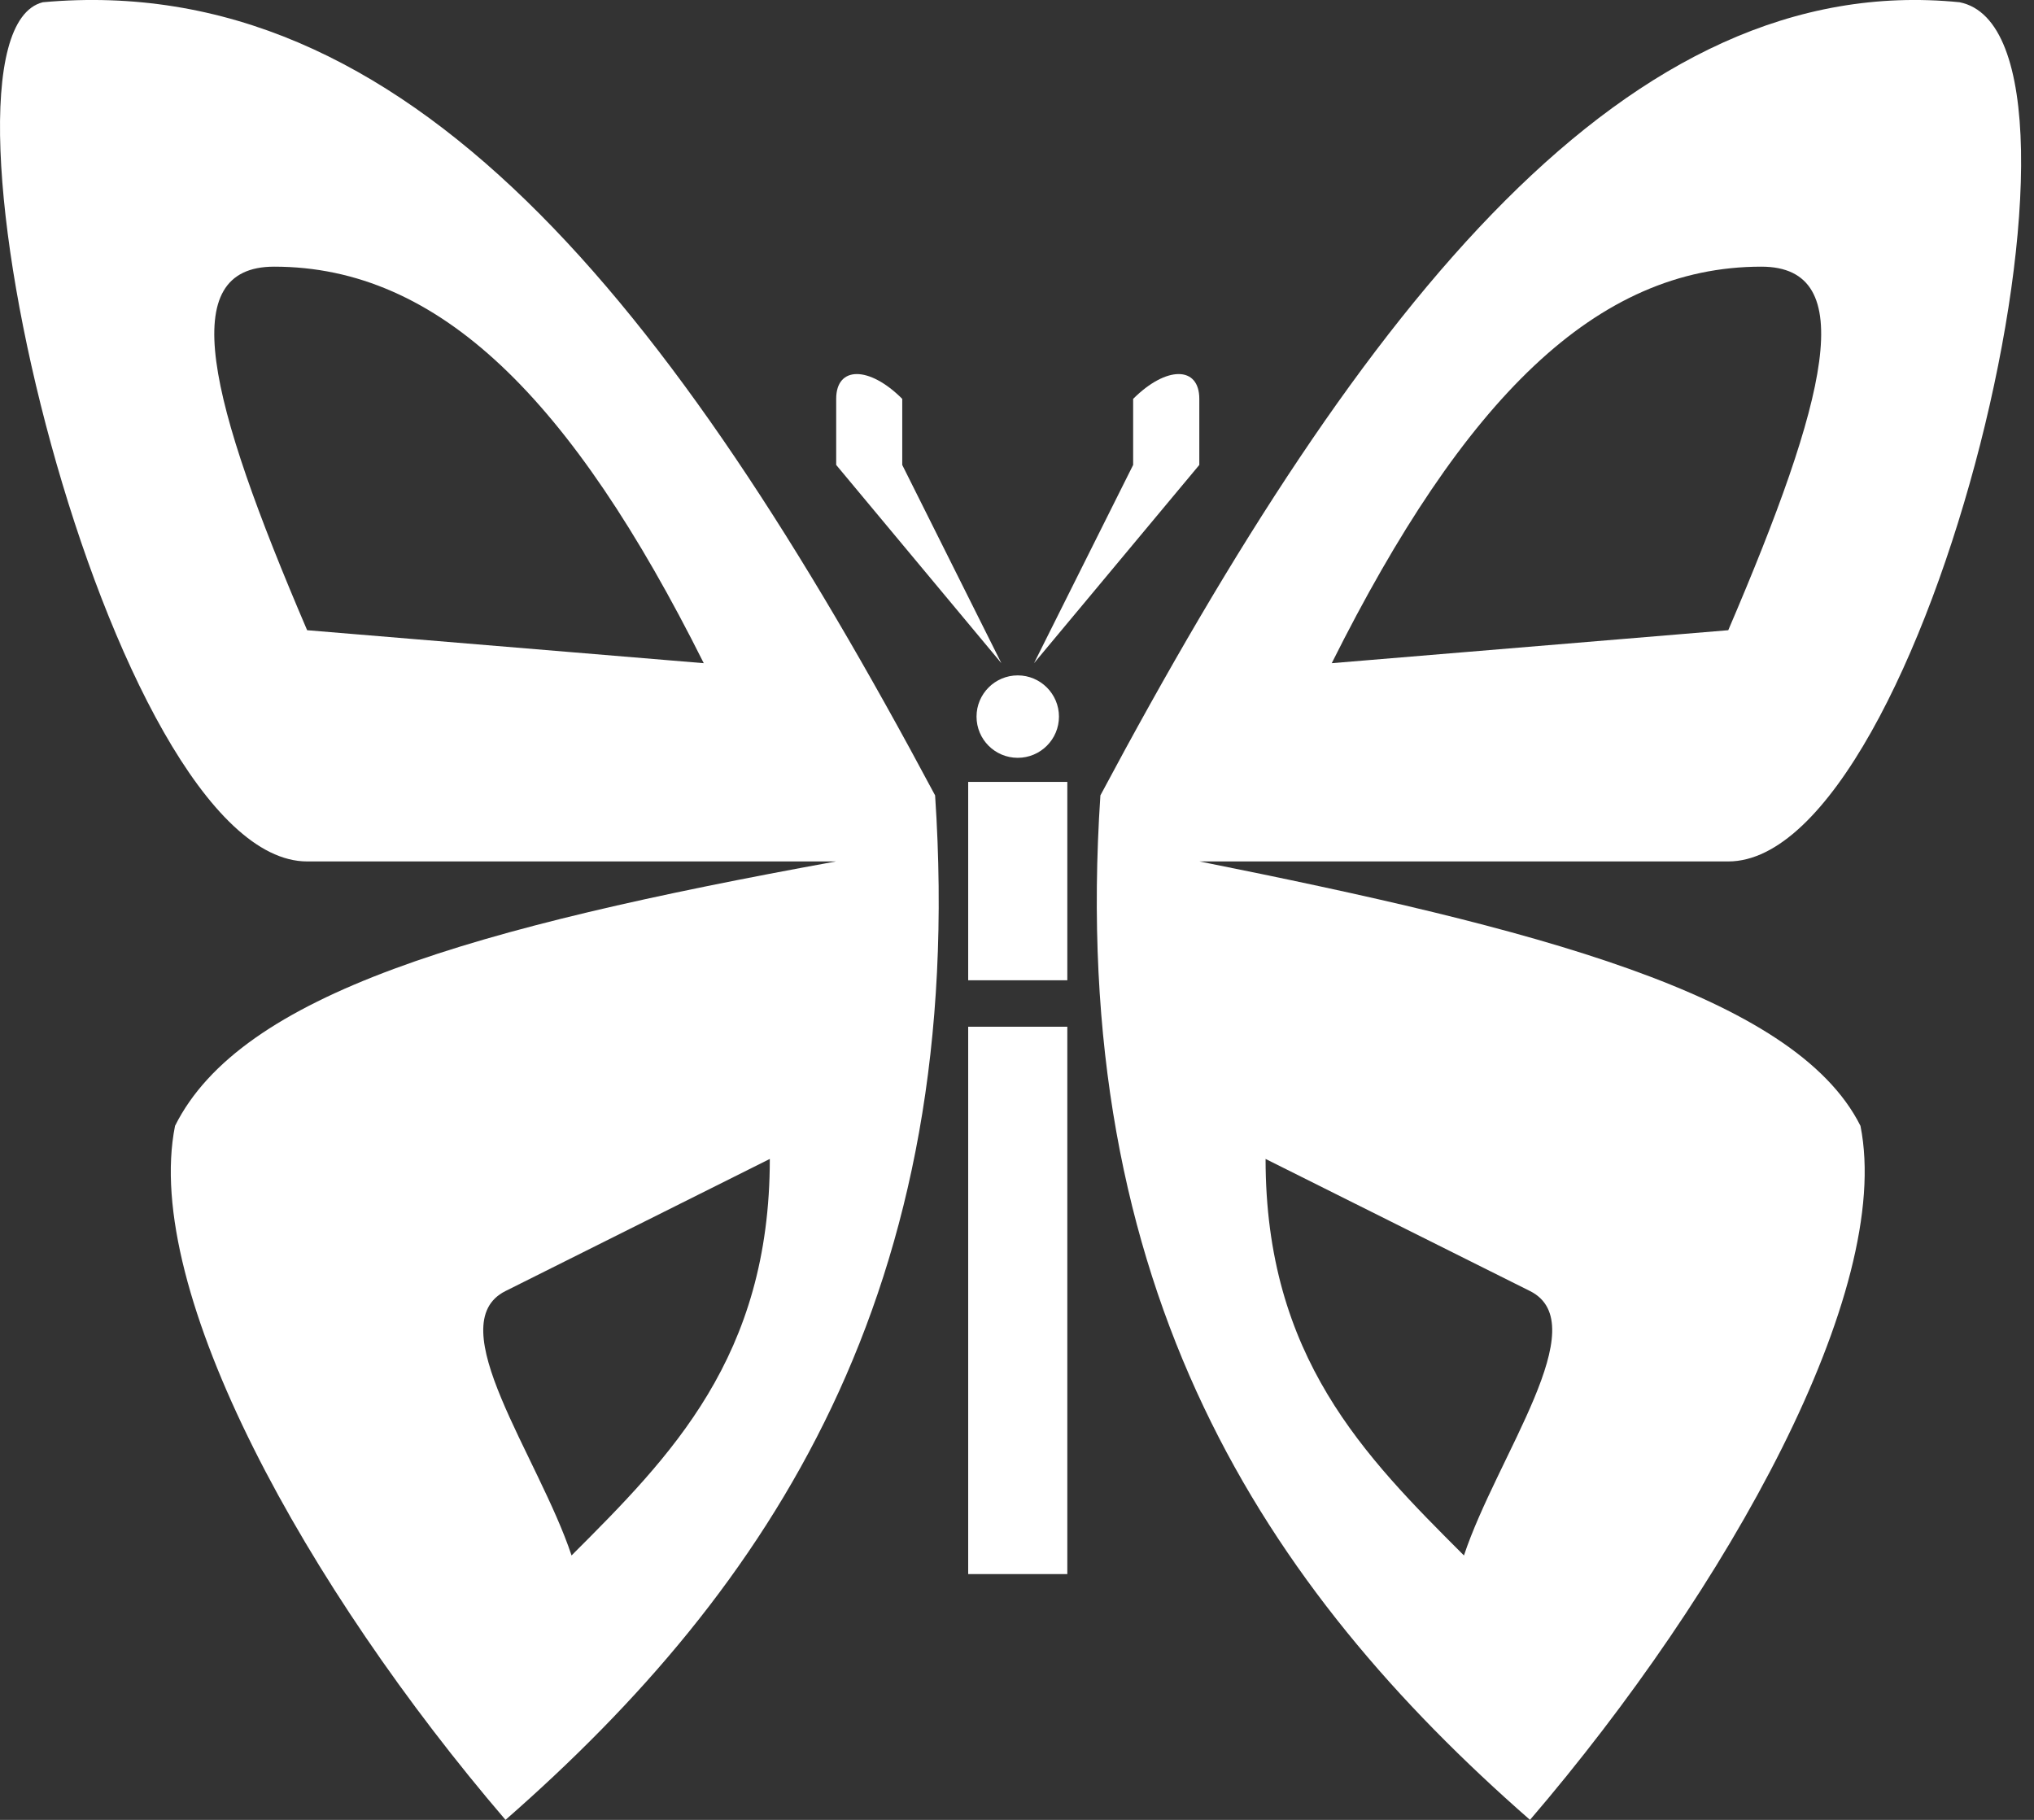 <svg width="19" height="17" viewBox="0 0 19 17" fill="none" xmlns="http://www.w3.org/2000/svg">
<rect x="0" y="0" width="19" height="17" fill="#333333" stroke="none"/>
<path fill-rule="evenodd" clip-rule="evenodd" d="M9.507 6.309C9.719 6.309 9.892 6.482 9.892 6.694C9.892 6.907 9.719 7.079 9.507 7.079C9.294 7.079 9.122 6.907 9.122 6.694C9.122 6.482 9.294 6.309 9.507 6.309Z" fill="white"/>
<path fill-rule="evenodd" clip-rule="evenodd" d="M11.203 3.726C11.203 3.417 10.894 3.417 10.585 3.726V4.343L9.659 6.195L11.203 4.343V3.726Z" fill="white"/>
<path fill-rule="evenodd" clip-rule="evenodd" d="M7.811 3.726C7.811 3.417 8.12 3.417 8.428 3.726V4.343L9.354 6.195L7.811 4.343V3.726Z" fill="white"/>
<path fill-rule="evenodd" clip-rule="evenodd" d="M9.044 7.304H9.97V9.157H9.044V7.304Z" fill="white"/>
<path fill-rule="evenodd" clip-rule="evenodd" d="M9.044 9.591H9.97V14.704H9.044V9.591Z" fill="white"/>
<path fill-rule="evenodd" clip-rule="evenodd" d="M8.735 7.43C6.265 2.8 3.796 -0.287 0.4 0.021C-0.835 0.33 1.017 8.047 2.87 8.047H7.809C4.413 8.665 2.252 9.282 1.635 10.517C1.326 12.061 2.87 14.839 4.722 17C7.191 14.839 9.044 12.061 8.735 7.43ZM7.191 10.826C7.191 12.678 6.265 13.604 5.339 14.53C5.031 13.604 4.104 12.369 4.722 12.06L7.191 10.826ZM6.574 6.195C5.339 3.726 4.104 2.491 2.561 2.491C1.635 2.491 1.943 3.726 2.869 5.887L6.574 6.195Z" fill="white"/>
<path fill-rule="evenodd" clip-rule="evenodd" d="M10.279 7.43C12.748 2.8 15.218 -0.287 18.305 0.021C19.848 0.33 17.996 8.047 16.144 8.047H11.205C14.292 8.665 16.761 9.282 17.379 10.517C17.688 12.061 16.144 14.839 14.292 17C11.822 14.839 9.97 12.061 10.279 7.43ZM11.822 10.826C11.822 12.678 12.748 13.604 13.675 14.53C13.983 13.604 14.909 12.369 14.292 12.06L11.822 10.826ZM12.44 6.195C13.675 3.726 14.909 2.491 16.453 2.491C17.379 2.491 17.07 3.726 16.144 5.887L12.44 6.195Z" fill="white"/>
</svg>
